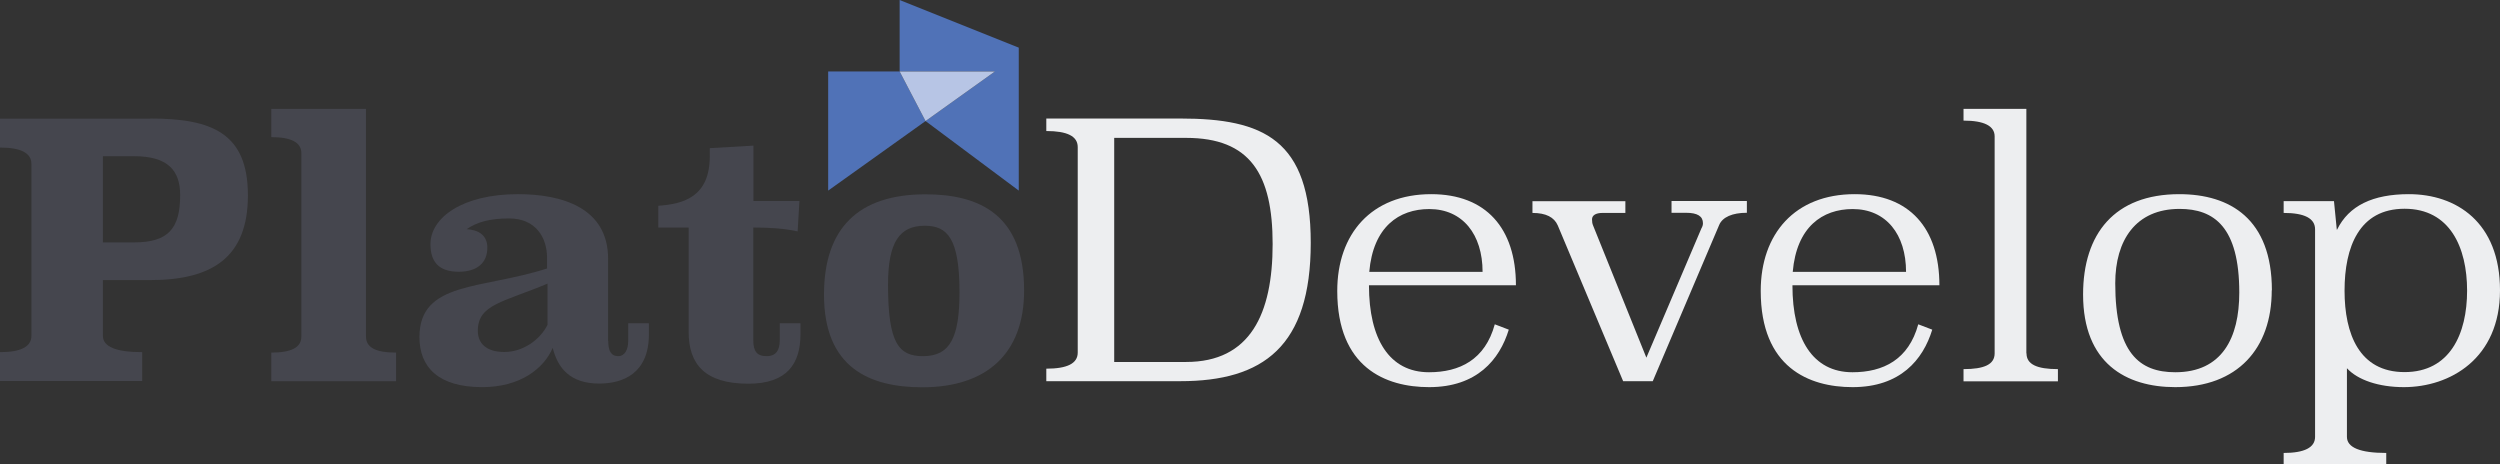 <?xml version="1.0" encoding="UTF-8"?>
<svg id="Camada_2" xmlns="http://www.w3.org/2000/svg" viewBox="0 0 167.9 31.19">
    <rect x="0" y="0" width="167.9" height="31.19" fill="#333333" stroke="none"/>
    <defs>
        <style>.cls-1{fill:#45464e;}.cls-2{fill:#5072b7;}.cls-3{fill:#EDEEF0;}.cls-4{fill:#b7c5e5;}</style>
    </defs>
    <g id="Layer_1">
        <path class="cls-1"
            d="m10.1,7.96c4.13,0,6.55.98,6.55,5.16s-2.42,5.69-6.55,5.69h-3.19v3.74c0,.74.89,1.1,2.64,1.1v1.94H0v-1.94c1.39,0,2.11-.36,2.11-1.1v-11.54c0-.74-.72-1.1-2.11-1.1v-1.94h10.1Zm-3.19,2.54v5.78h2.09c2.28,0,3.1-.91,3.1-3.17,0-1.66-.82-2.62-3.1-2.62h-2.09Z" />
        <path class="cls-1"
            d="m24.58,22.6c0,.74.65,1.08,2.02,1.08v1.92h-8.38v-1.92c1.34,0,2.02-.34,2.02-1.08v-12.31c0-.72-.67-1.08-2.02-1.08v-1.9h6.36v15.29Z" />
        <path class="cls-1"
            d="m40.85,22.91c0,.7.22,1.01.67,1.01s.67-.46.67-1.01v-1.2h1.39v.74c0,2.64-1.75,3.31-3.34,3.31-1.94,0-2.78-1.03-3.12-2.4-.58,1.37-2.16,2.64-4.73,2.64-2.95,0-4.22-1.34-4.22-3.36,0-3.77,4.18-3.19,8.57-4.61v-.72c0-1.37-.77-2.64-2.54-2.64-1.3,0-2.16.24-2.86.72.77.05,1.39.38,1.39,1.25,0,.98-.65,1.61-1.92,1.61s-1.9-.6-1.9-1.85c0-1.78,2.14-3.36,5.88-3.36,2.95,0,6.05.91,6.05,4.34v5.52Zm-4.08-3.86c-2.98,1.25-4.68,1.39-4.68,3.17,0,.82.55,1.42,1.78,1.42s2.38-.79,2.9-1.82v-2.76Z" />
        <path class="cls-1"
            d="m50.59,13.5h3.1l-.12,2.04c-.87-.19-1.85-.26-2.98-.26v7.56c0,.74.24,1.08.89,1.08s.89-.41.89-1.08v-1.13h1.39v.72c0,1.99-.89,3.34-3.5,3.34-2.95,0-4.01-1.34-4.01-3.48v-7.01h-2.04v-1.46c1.73-.12,3.46-.62,3.46-3.34v-.53l2.93-.17v3.72Z" />
        <path class="cls-1"
            d="m61.94,26.01c-3.55,0-6.6-1.32-6.6-6.22,0-4.46,2.3-6.74,6.82-6.74,3.65,0,6.62,1.39,6.62,6.46,0,4.22-2.5,6.5-6.84,6.5Zm-2.3-6.89c0,3.94.72,4.8,2.35,4.8,1.82,0,2.45-1.25,2.45-4.3,0-3.62-.82-4.46-2.33-4.46-1.7,0-2.47,1.1-2.47,3.96Z" />
        <path class="cls-3"
            d="m79.27,7.96c5.57,0,8.76,1.39,8.76,8.35s-3.19,9.29-8.76,9.29h-9v-.84c1.39,0,2.11-.34,2.11-1.08v-13.8c0-.74-.72-1.08-2.11-1.08v-.84h9Zm-4.44,1.3v15.05h4.83c4.3,0,5.81-3.22,5.81-7.92s-1.51-7.13-5.81-7.13h-4.83Z" />
        <path class="cls-3"
            d="m91.94,19.17c0,3.6,1.37,5.83,4.03,5.83,2.06,0,3.77-.84,4.42-3.22l.94.36c-.62,2.02-2.14,3.86-5.35,3.86-2.93,0-6.17-1.32-6.17-6.46,0-3.84,2.3-6.5,6.31-6.5,3.67,0,5.69,2.28,5.69,6.12h-9.86Zm7.63-.91c0-2.52-1.34-4.22-3.58-4.22-2.04,0-3.77,1.2-4.03,4.22h7.61Z" />
        <path class="cls-3"
            d="m117.31,14.29c-.96,0-1.63.29-1.85.82l-4.46,10.49h-1.99l-4.39-10.46c-.24-.55-.79-.84-1.7-.84v-.79h6.24v.79h-1.54c-.46,0-.7.17-.7.43,0,.17.02.29.07.41l3.58,8.88,3.7-8.69c.07-.12.1-.22.1-.34,0-.46-.36-.7-1.13-.7h-.98v-.79h5.06v.79Z" />
        <path class="cls-3"
            d="m120.38,19.17c0,3.6,1.37,5.83,4.03,5.83,2.06,0,3.77-.84,4.42-3.22l.94.36c-.62,2.02-2.14,3.86-5.35,3.86-2.93,0-6.17-1.32-6.17-6.46,0-3.84,2.3-6.5,6.31-6.5,3.67,0,5.69,2.28,5.69,6.12h-9.86Zm7.63-.91c0-2.52-1.34-4.22-3.58-4.22-2.04,0-3.77,1.2-4.03,4.22h7.61Z" />
        <path class="cls-3"
            d="m136.1,23.73c0,.74.7,1.06,2.11,1.06v.82h-6.34v-.82c1.39,0,2.09-.31,2.09-1.06v-14.57c0-.7-.7-1.06-2.09-1.06v-.79h4.22v16.42Z" />
        <path class="cls-3"
            d="m152.57,19.5c0,3.91-2.3,6.5-6.48,6.5-3.31,0-6.19-1.61-6.19-6.22,0-4.08,2.11-6.74,6.46-6.74,3.41,0,6.22,1.66,6.22,6.46Zm-10.51-.48c0,4.7,1.63,5.98,4.03,5.98,3.14,0,4.3-2.3,4.3-5.35,0-4.42-1.7-5.62-4.01-5.62-2.95,0-4.32,2.11-4.32,4.99Z" />
        <path class="cls-3"
            d="m156.96,15.42c.79-1.61,2.4-2.38,4.82-2.38,3.17,0,6.12,1.87,6.12,6.46s-3.36,6.5-6.46,6.5c-1.68,0-3.1-.48-3.82-1.27v4.61c0,.72.89,1.08,2.64,1.08v.77h-6.89v-.77c1.39,0,2.11-.36,2.11-1.08v-13.94c0-.74-.72-1.1-2.11-1.1v-.79h3.38l.19,1.92Zm.5,4.1c0,2.9.98,5.47,4.03,5.47s4.2-2.57,4.2-5.47-1.15-5.5-4.2-5.5-4.03,2.57-4.03,5.5Z" />
        <polygon class="cls-2" points="55.62 4.8 55.62 12.8 62.16 8.13 60.42 4.8 55.62 4.8" />
        <polygon class="cls-2"
            points="60.42 0 60.42 4.8 63.62 4.8 66.82 4.8 62.16 8.13 68.42 12.8 68.42 3.2 60.42 0" />
        <polygon class="cls-4" points="60.42 4.8 62.16 8.13 66.82 4.8 60.42 4.8" />
    </g>
</svg>